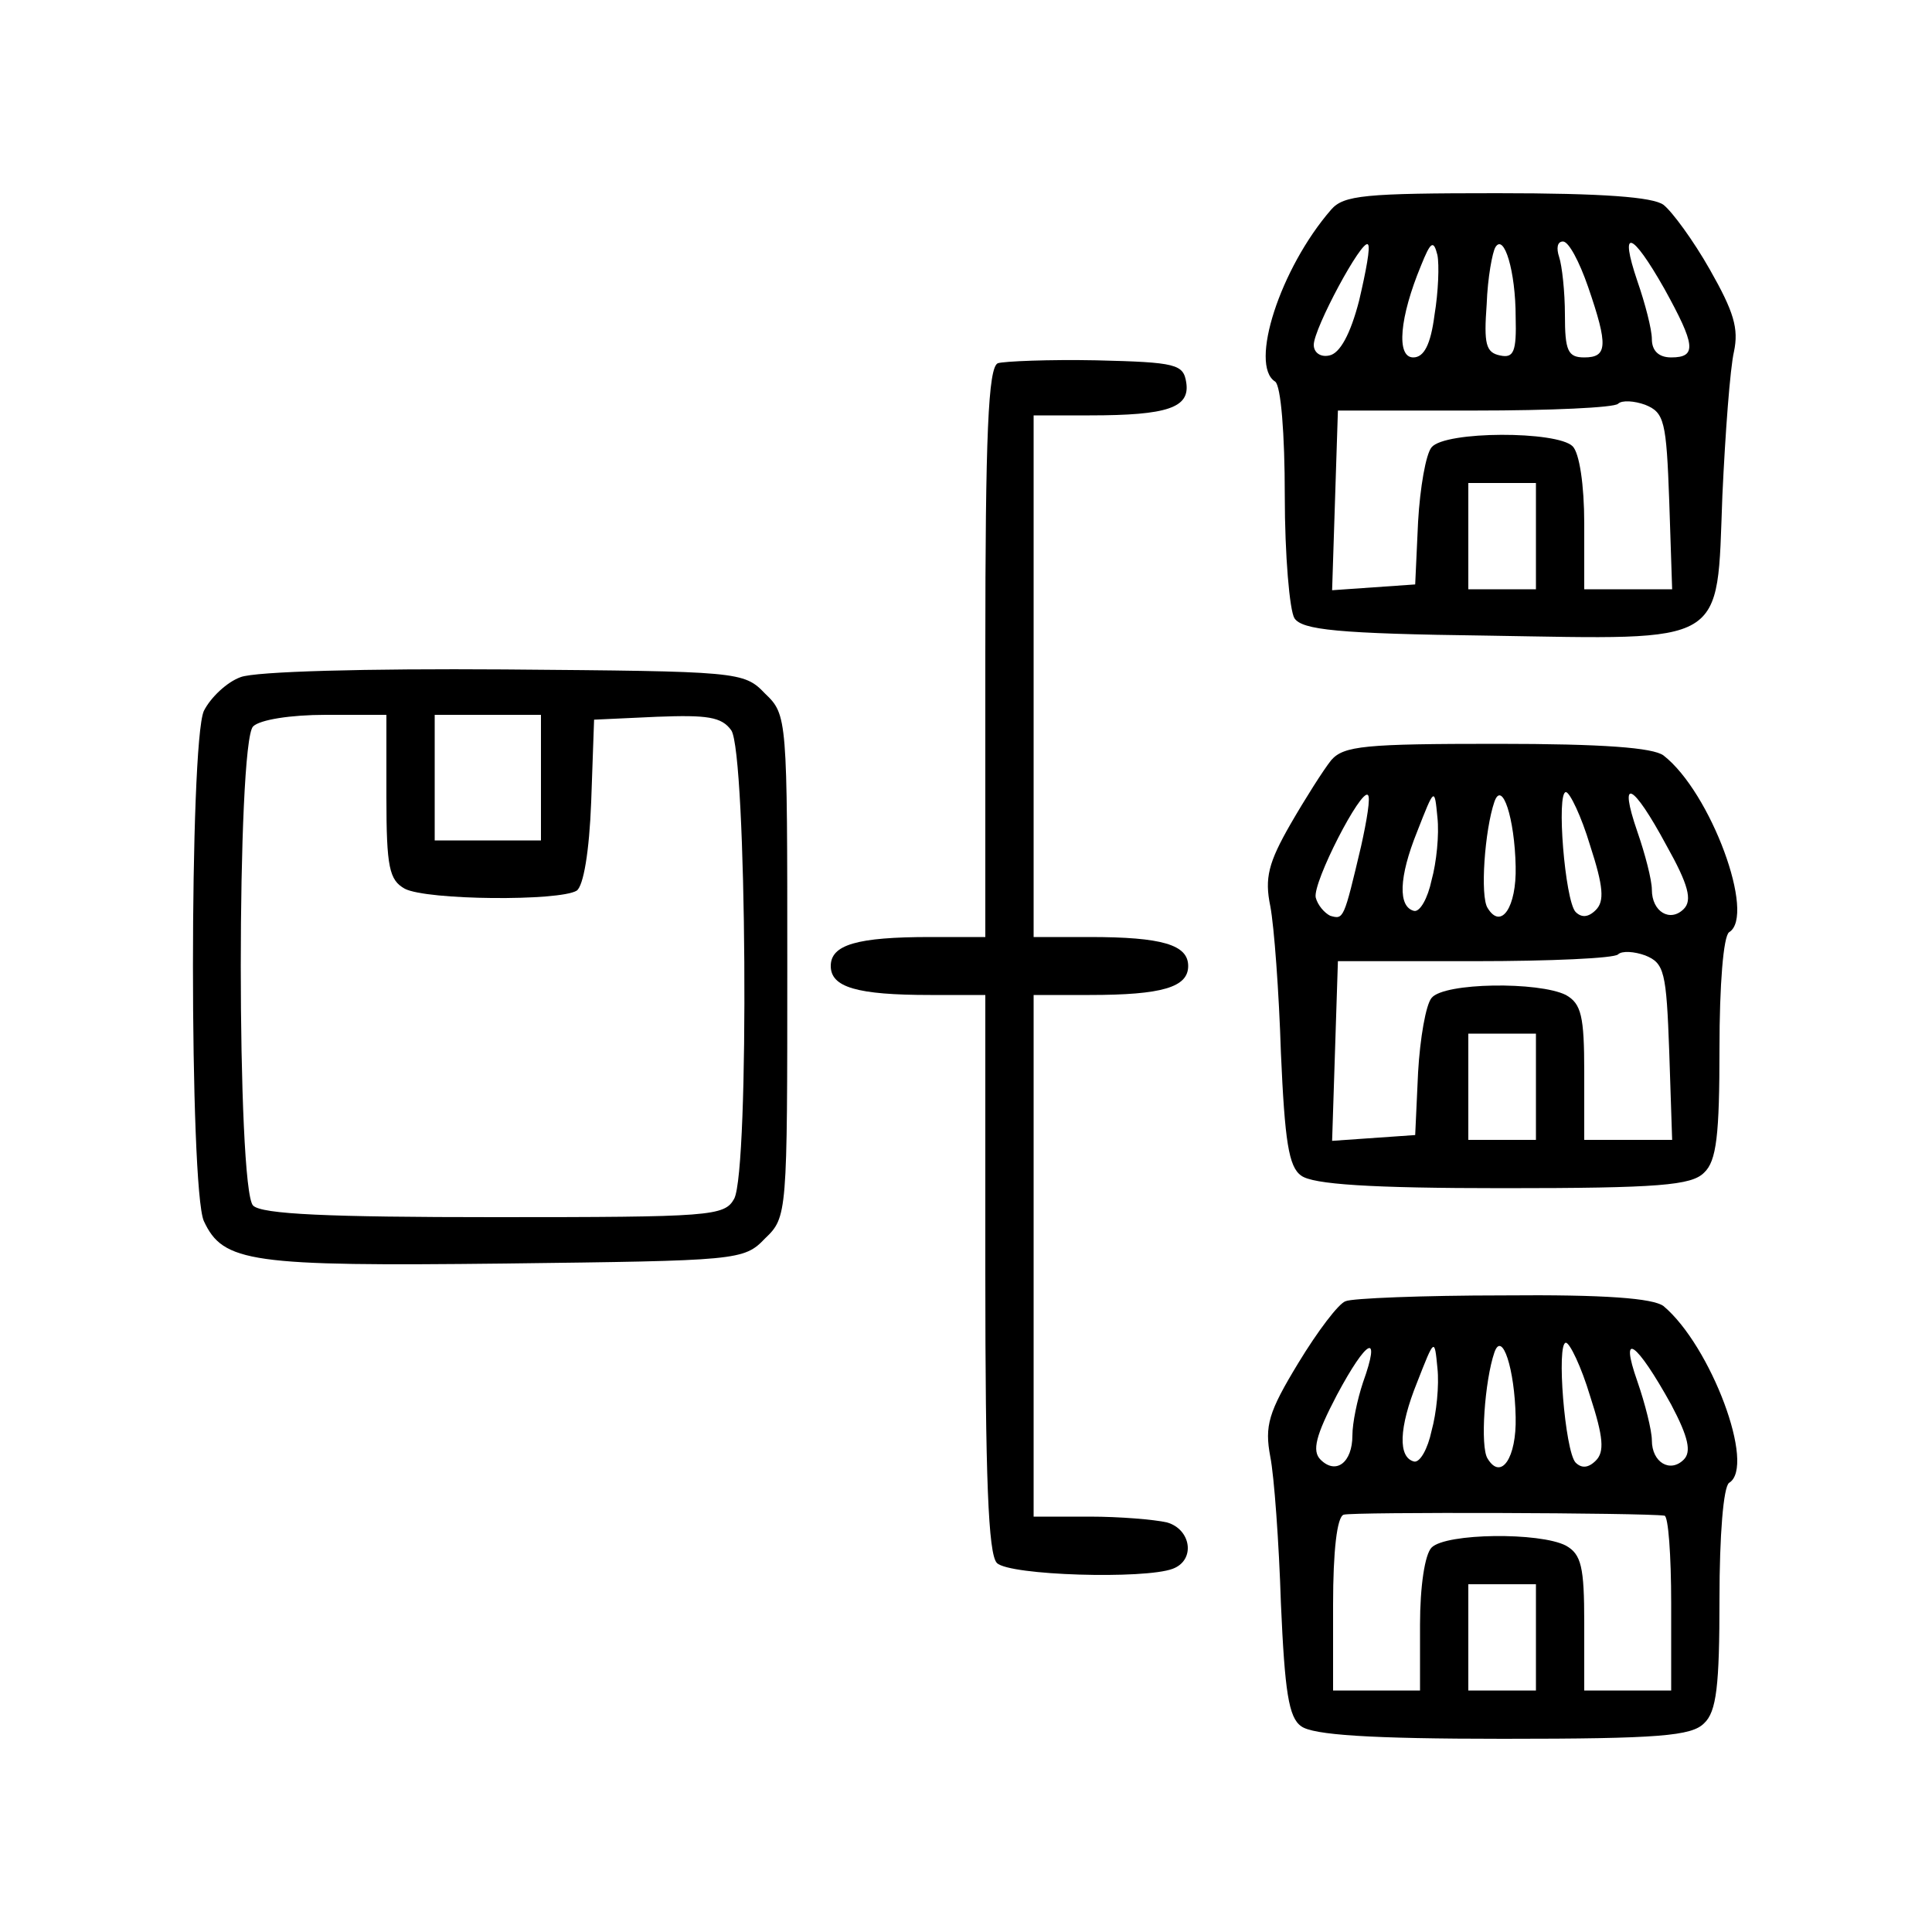<?xml version="1.0" standalone="no"?>
<!DOCTYPE svg PUBLIC "-//W3C//DTD SVG 20010904//EN"
 "http://www.w3.org/TR/2001/REC-SVG-20010904/DTD/svg10.dtd">
<svg version="1.0" xmlns="http://www.w3.org/2000/svg"
 width="200pt" height="200pt" viewBox="0 0 200 200"
 preserveAspectRatio="xMidYMid meet">
<g transform="translate(0,200) scale(0.1,-0.1)"
fill="#000000" stroke="none">
<path d="M1378 1783 c-53 -61 -85 -161 -58 -178 6 -4 10 -54 10 -118 0 -62 5
-119 10 -127 8 -12 44 -16 200 -18 250 -4 237 -12 243 145 3 65 8 132 12 149
5 24 0 41 -25 85 -17 30 -39 60 -48 67 -11 8 -62 12 -172 12 -137 0 -159 -2
-172 -17z m29 -94 c-9 -35 -20 -55 -31 -57 -9 -2 -16 3 -16 11 0 17 50 110 56
104 3 -2 -2 -28 -9 -58z m78 -15 c-4 -31 -11 -44 -22 -44 -18 0 -14 42 8 95
10 25 13 27 17 11 2 -10 1 -38 -3 -62z m84 -2 c1 -36 -2 -43 -16 -40 -15 3
-17 12 -14 53 1 28 6 54 9 59 9 15 21 -25 21 -72z m75 31 c21 -61 20 -73 -4
-73 -17 0 -20 7 -20 44 0 24 -3 51 -6 60 -3 9 -2 16 4 16 6 0 17 -21 26 -47z
m79 -2 c32 -58 34 -71 7 -71 -13 0 -20 7 -20 19 0 10 -7 37 -15 60 -19 56 -6
52 28 -8z m5 -220 l3 -91 -46 0 -45 0 0 68 c0 40 -5 73 -12 80 -16 16 -132 16
-146 -1 -6 -7 -12 -42 -14 -77 l-3 -65 -43 -3 -43 -3 3 93 3 93 142 0 c78 0
144 3 148 7 4 4 17 3 28 -1 20 -8 22 -17 25 -100z m-138 -36 l0 -55 -35 0 -35
0 0 55 0 55 35 0 35 0 0 -55z"/>
<path d="M1033 1624 c-10 -4 -13 -74 -13 -300 l0 -294 -57 0 c-76 0 -103 -8
-103 -30 0 -22 27 -30 103 -30 l57 0 0 -288 c0 -211 3 -291 12 -300 13 -13
153 -17 182 -6 24 9 19 41 -6 48 -13 3 -49 6 -80 6 l-58 0 0 270 0 270 58 0
c75 0 102 8 102 30 0 22 -27 30 -102 30 l-58 0 0 270 0 270 58 0 c81 0 104 8
100 34 -3 19 -10 21 -93 23 -49 1 -96 -1 -102 -3z"/>
<path d="M249 1299 c-14 -5 -31 -21 -38 -35 -15 -34 -15 -494 0 -528 20 -43
48 -47 312 -44 241 3 247 3 269 26 23 22 23 25 23 282 0 257 0 260 -23 282
-22 23 -27 23 -270 25 -142 1 -258 -2 -273 -8z m151 -124 c0 -73 3 -86 19 -95
23 -12 160 -13 178 -2 7 5 13 40 15 92 l3 85 65 3 c52 2 67 0 77 -14 16 -23
19 -455 3 -485 -10 -18 -24 -19 -248 -19 -172 0 -241 3 -250 12 -17 17 -17
479 0 496 7 7 39 12 75 12 l63 0 0 -85z m160 20 l0 -65 -55 0 -55 0 0 65 0 65
55 0 55 0 0 -65z"/>
<path d="M1378 1213 c-8 -10 -27 -40 -42 -66 -23 -40 -27 -56 -21 -85 4 -21 9
-89 11 -152 4 -91 8 -118 21 -127 12 -9 71 -13 209 -13 162 0 195 3 208 16 13
12 16 39 16 129 0 65 4 116 10 120 28 17 -19 145 -68 183 -11 8 -62 12 -172
12 -137 0 -159 -2 -172 -17z m31 -89 c-18 -76 -18 -76 -32 -72 -6 3 -13 11
-15 19 -3 16 47 113 54 106 3 -2 -1 -26 -7 -53z m73 -35 c-4 -19 -12 -33 -18
-32 -17 4 -16 35 3 82 18 46 18 46 21 15 2 -18 -1 -47 -6 -65z m87 14 c1 -42
-15 -66 -29 -43 -8 12 -3 81 7 110 8 23 21 -17 22 -67z m77 22 c14 -43 15 -58
6 -67 -8 -8 -15 -8 -21 -2 -11 12 -20 124 -10 124 4 0 16 -25 25 -55z m79 0
c23 -41 27 -57 18 -66 -14 -14 -33 -3 -33 20 0 10 -7 37 -15 60 -20 58 -5 51
30 -14z m3 -214 l3 -91 -46 0 -45 0 0 70 c0 58 -3 71 -19 80 -28 14 -126 13
-139 -3 -6 -7 -12 -42 -14 -77 l-3 -65 -43 -3 -43 -3 3 93 3 93 142 0 c78 0
144 3 148 7 4 4 17 3 28 -1 20 -8 22 -17 25 -100z m-138 -36 l0 -55 -35 0 -35
0 0 55 0 55 35 0 35 0 0 -55z"/>
<path d="M1393 653 c-7 -2 -29 -31 -49 -64 -31 -51 -35 -65 -29 -97 4 -20 9
-89 11 -152 4 -91 8 -118 21 -127 12 -9 71 -13 209 -13 162 0 195 3 208 16 13
12 16 39 16 129 0 65 4 116 10 120 28 17 -19 142 -68 183 -11 8 -60 12 -166
11 -83 0 -157 -3 -163 -6z m18 -84 c-6 -18 -11 -42 -11 -55 0 -28 -17 -41 -33
-25 -9 9 -5 25 17 67 31 58 46 66 27 13z m71 -50 c-4 -19 -12 -33 -18 -32 -17
4 -16 35 3 82 18 46 18 46 21 15 2 -18 -1 -47 -6 -65z m87 14 c1 -42 -15 -66
-29 -43 -8 12 -3 81 7 110 8 23 21 -17 22 -67z m77 22 c14 -43 15 -58 6 -67
-8 -8 -15 -8 -21 -2 -11 12 -20 124 -10 124 4 0 16 -25 25 -55z m84 -9 c18
-34 21 -49 13 -57 -14 -14 -33 -3 -33 20 0 10 -7 38 -15 61 -19 54 -1 41 35
-24z m-7 -115 c4 0 7 -41 7 -91 l0 -90 -45 0 -45 0 0 70 c0 58 -3 71 -19 80
-27 14 -124 13 -139 -2 -7 -7 -12 -40 -12 -80 l0 -68 -45 0 -45 0 0 89 c0 55
4 91 11 93 9 3 311 2 332 -1z m-133 -126 l0 -55 -35 0 -35 0 0 55 0 55 35 0
35 0 0 -55z"/>
</g>
</svg>
